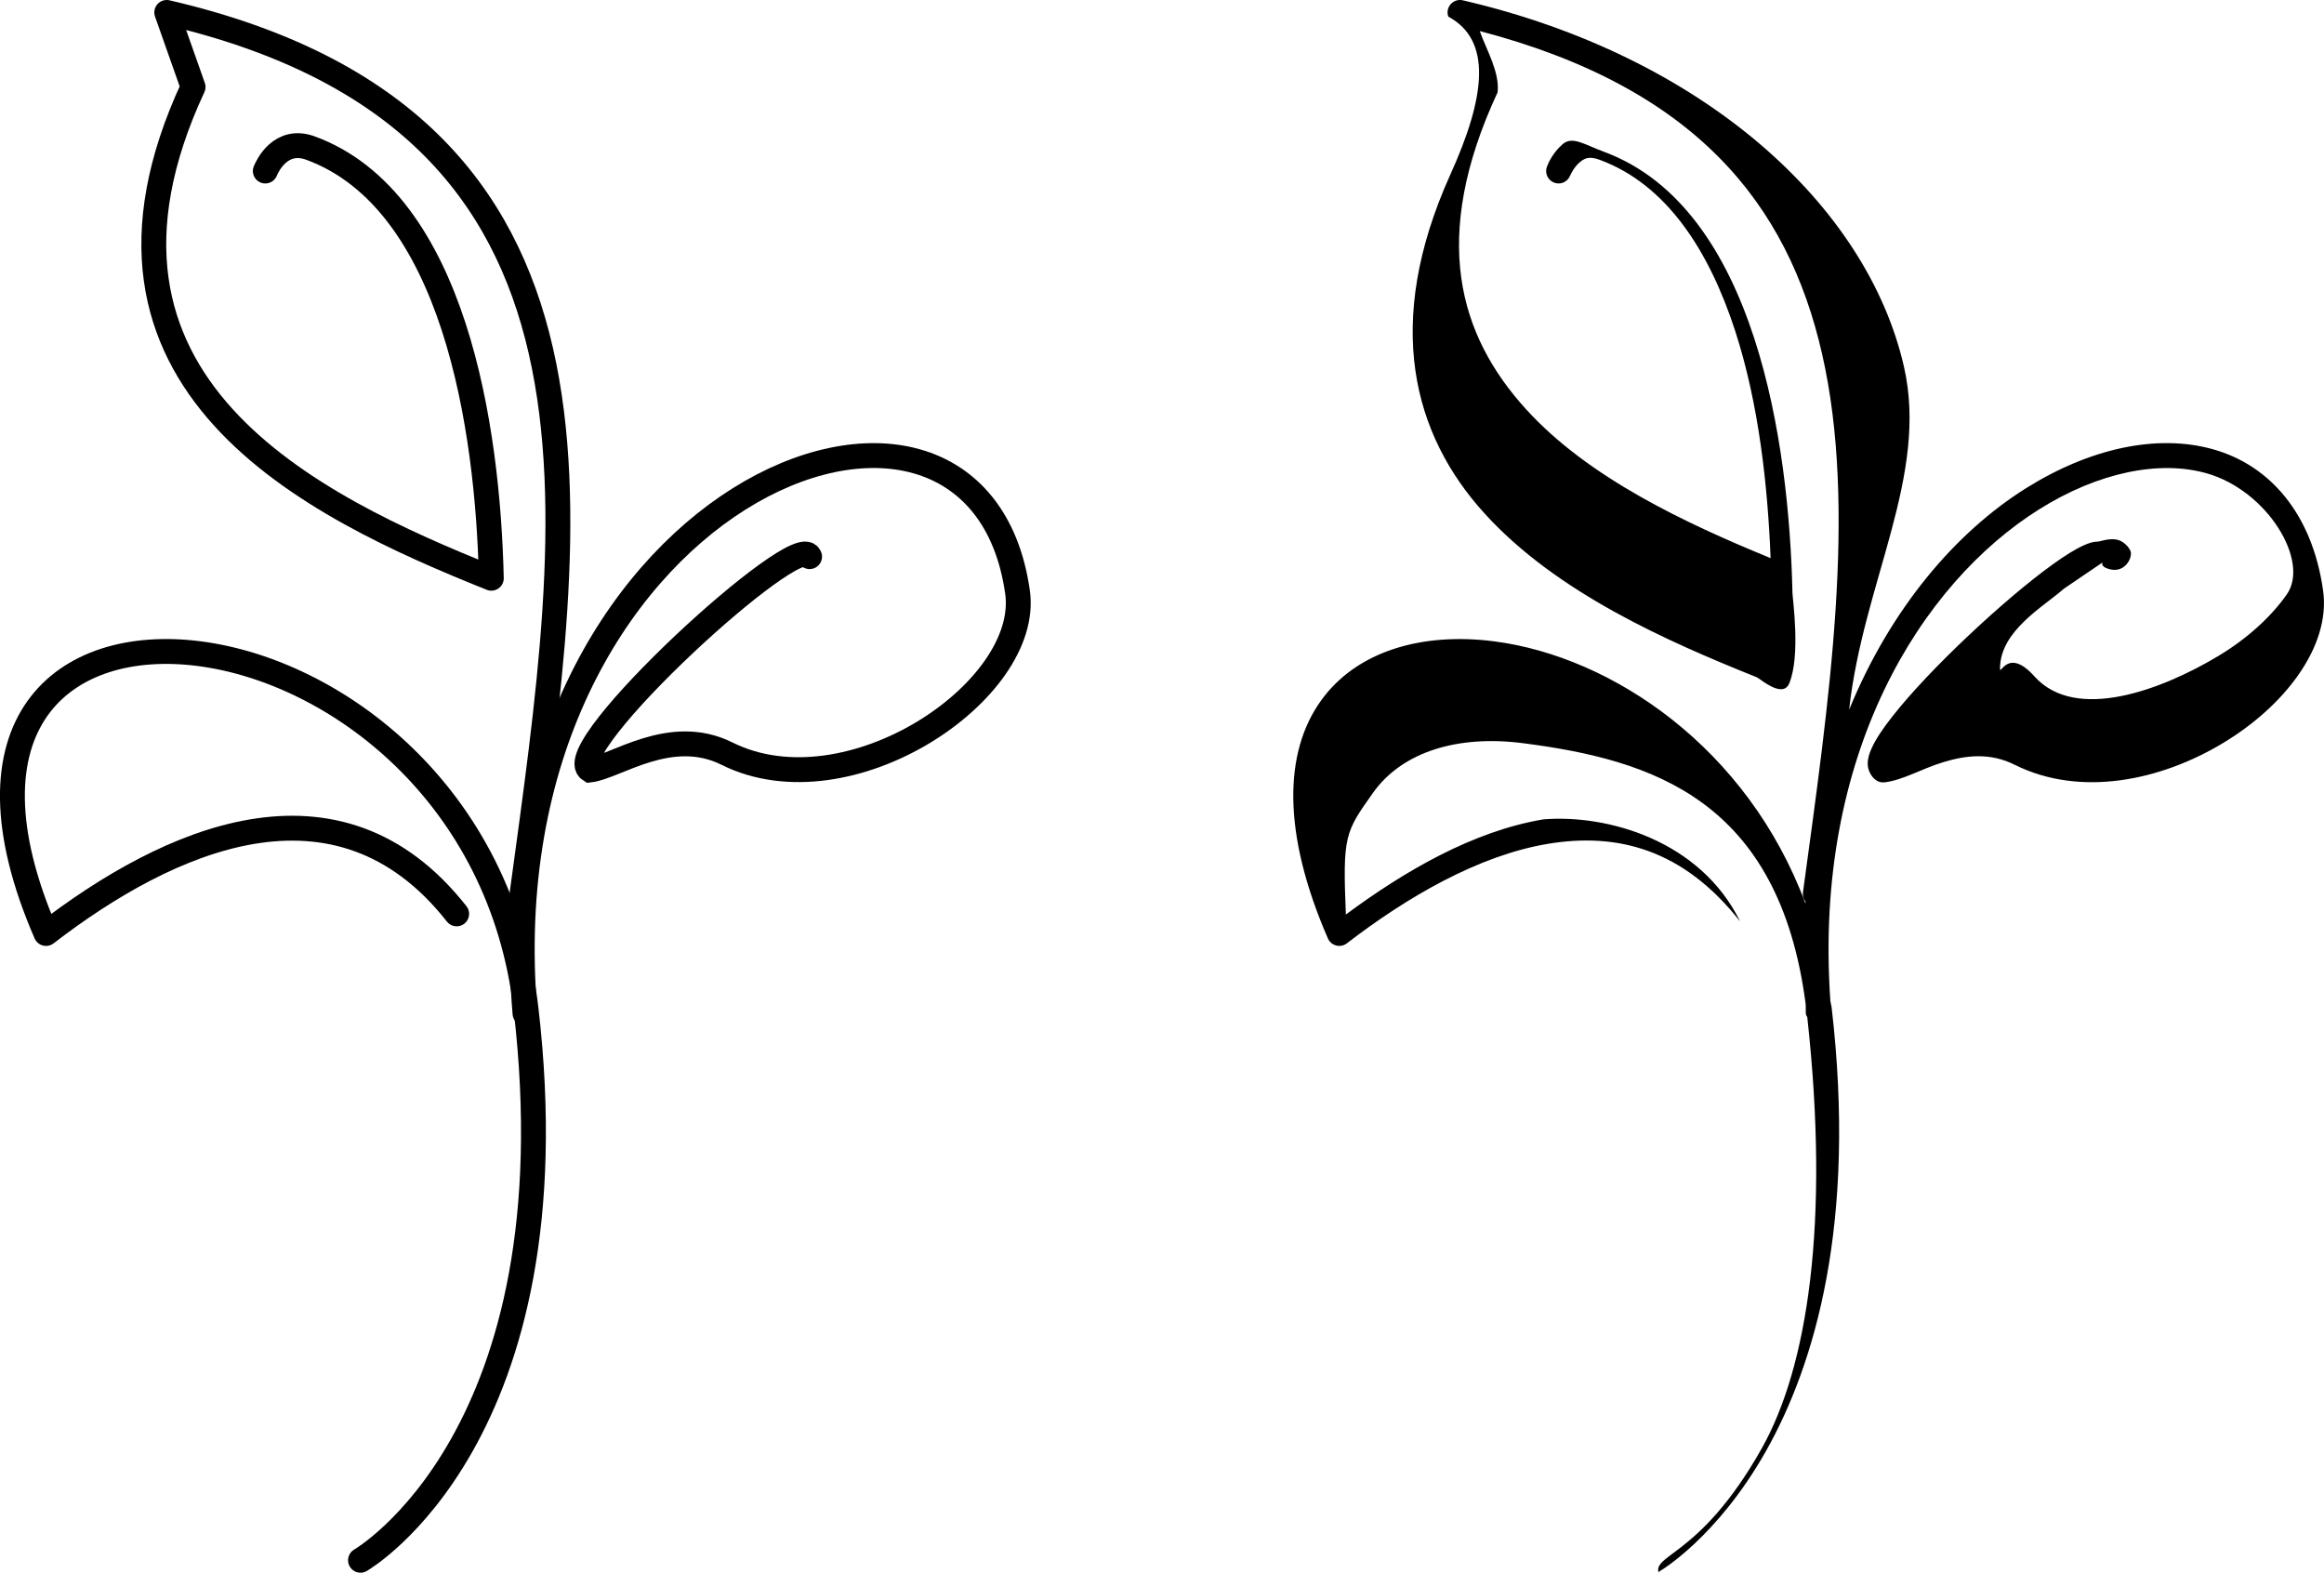 <?xml version="1.0" encoding="UTF-8" standalone="no"?>
<!-- Created with Inkscape (http://www.inkscape.org/) -->

<svg
   width="123.618mm"
   height="83.648mm"
   viewBox="0 0 123.618 83.648"
   version="1.1"
   id="svg1"
   sodipodi:docname="leafling.svg"
   inkscape:version="1.4.2 (f4327f4, 2025-05-13)"
   xmlns:inkscape="http://www.inkscape.org/namespaces/inkscape"
   xmlns:sodipodi="http://sodipodi.sourceforge.net/DTD/sodipodi-0.dtd"
   xmlns="http://www.w3.org/2000/svg"
   xmlns:svg="http://www.w3.org/2000/svg">
  <sodipodi:namedview
     id="namedview1"
     pagecolor="#505050"
     bordercolor="#ffffff"
     borderopacity="1"
     inkscape:showpageshadow="false"
     inkscape:pageopacity="0"
     inkscape:pagecheckerboard="true"
     inkscape:deskcolor="#696969"
     inkscape:document-units="mm"
     labelstyle="default"
     inkscape:zoom="1"
     inkscape:cx="363"
     inkscape:cy="181.5"
     inkscape:window-width="1366"
     inkscape:window-height="745"
     inkscape:window-x="-8"
     inkscape:window-y="-8"
     inkscape:window-maximized="1"
     inkscape:current-layer="layer1" />
  <defs
     id="defs1" />
  <g
     inkscape:label="Layer 1"
     inkscape:groupmode="layer"
     id="layer1"
     transform="translate(9.79,-103.452)">
    <path
       style="fill:none;stroke:#000000;stroke-width:1.323;stroke-linecap:round;stroke-dasharray:none"
       d="m 33.274,133.058 c -0.543,-1.553 -13.418,10.265 -11.685,11.348 1.375,-0.161 4.284,-2.369 7.29,-0.87 6.45,3.216 16.203,-3.331 15.455,-8.594 C 42.115,119.315 15.793,129.891 18.136,157.353"
       id="path5"
       sodipodi:nodetypes="ccssc" />
    <path
       style="fill:none;stroke:#000000;stroke-width:1.323;stroke-linecap:round;stroke-linejoin:round;stroke-dasharray:none"
       d="m 14.501,152.059 c -6.345,-8.074 -15.372,-3.938 -21.843,1.043 -9.665,-22.248 22.88,-18.772 25.53,3.992 2.65,22.764 -8.802,29.345 -8.802,29.345"
       id="path7"
       sodipodi:nodetypes="cczc"
       inkscape:transform-center-x="-11.062542"
       inkscape:transform-center-y="10.742922" />
    <path
       style="fill:none;stroke:#000000;stroke-width:1.323;stroke-linecap:round;stroke-linejoin:round;stroke-dasharray:none"
       d="m 17.977,151.005 c 2.77,-20.362 6.199,-41.068 -18.897,-46.892 l 1.4,3.966 c -7.368,15.838 6.386,22.323 15.864,26.129 -0.18,-7.973 -1.958,-20.072 -9.62,-22.881 -1.575,-0.577 -2.295,0.951 -2.402,1.221"
       id="path8"
       sodipodi:nodetypes="ccccsc" />
    <path
       id="path11"
       style="baseline-shift:baseline;display:inline;overflow:visible;opacity:1;vector-effect:none;stroke-linecap:round;stroke-linejoin:round;enable-background:accumulate;stop-color:#000000;stop-opacity:1"
       d="m 67.835,103.452 c -0.423,0.021 -0.74,0.452 -0.587,0.883 2.321,1.256 2.005,4.221 0.103,8.414 -3.579,7.935 -1.97,13.833 1.821,18.008 3.84,4.229 9.735,6.811 14.492,8.721 0.159,0.064 1.369,1.15 1.717,0.325 0.616,-1.463 0.181,-4.499 0.174,-4.802 -0.091,-4.028 -0.58,-9.095 -2.037,-13.567 -1.457,-4.472 -3.914,-8.415 -8.018,-9.92 -0.995,-0.365 -1.656,-0.847 -2.174,-0.391 -0.518,0.456 -0.745,0.971 -0.828,1.184 -0.134,0.34 0.033,0.723 0.373,0.857 0.34,0.134 0.723,-0.034 0.857,-0.373 0.023,-0.058 0.21,-0.443 0.473,-0.674 0.262,-0.231 0.506,-0.383 1.086,-0.17 3.559,1.304 5.823,4.815 7.215,9.088 1.276,3.915 1.742,8.341 1.889,12.102 -4.518,-1.855 -9.688,-4.263 -13.014,-7.926 -3.564,-3.924 -5.109,-9.106 -1.506,-16.852 0.115,-1.077 -0.592,-2.243 -0.949,-3.256 11.462,3.004 16.379,9.177 18.203,17.15 1.89,8.261 0.374,18.474 -1.012,28.662 -0.023,0.177 0.028,0.356 0.139,0.496 -0.002,0.03 -0.008,0.058 -0.01,0.088 -3.08,-8.272 -10.279,-13.129 -16.561,-13.937 -3.791,-0.487 -7.32,0.493 -9.233,3.193 -1.912,2.7 -2.073,6.929 0.395,12.61 0.172,0.394 0.669,0.522 1.01,0.26 3.188,-2.454 6.994,-4.672 10.674,-5.289 3.68,-0.617 7.202,0.257 10.246,4.13 -2.129,-4.33 -7.078,-5.707 -10.464,-5.435 -3.754,0.63 -7.374,2.742 -10.51,5.061 -0.176,-4.209 -0.038,-4.379 1.439,-6.465 1.554,-2.195 4.516,-3.093 7.985,-2.647 6.867,0.883 13.61,3.002 15.033,13.869 0.014,0.192 -0.003,0.365 0.014,0.558 0.019,0.049 0.043,0.096 0.072,0.139 1.212,11.029 0.002,18.644 -2.429,22.956 -3.394,6.021 -6.088,5.576 -5.392,6.789 0.182,0.318 -0.33,-0.097 -0.013,-0.28 0,0 3.038,-1.769 5.64,-6.385 2.603,-4.617 4.827,-12.111 3.488,-23.609 -0.013,-0.111 -0.05,-0.205 -0.064,-0.315 -0.925,-13.181 4.861,-22.239 11.095,-26.154 3.165,-1.988 6.416,-2.632 8.918,-1.923 3.234,0.916 5.5,4.671 4.267,6.437 -0.844,1.209 -2.13,2.37 -3.635,3.274 -3.01,1.808 -7.593,3.542 -9.791,1.091 -1.43,-1.595 -1.833,0.01 -1.832,-0.419 0.007,-1.998 2.273,-3.257 3.402,-4.247 l 2.108,-1.432 c 0.308,-0.27 -0.439,0.114 0.177,0.352 0.93,0.359 1.378,-0.564 1.258,-0.908 -0.061,-0.175 -0.219,-0.343 -0.381,-0.463 -0.494,-0.366 -1.199,-0.056 -1.342,-0.054 -0.287,0.004 -0.505,0.086 -0.748,0.193 -0.485,0.214 -1.044,0.57 -1.691,1.037 -1.295,0.934 -2.911,2.312 -4.463,3.775 -1.552,1.463 -3.03,3.006 -4.037,4.287 -0.504,0.641 -0.891,1.205 -1.121,1.727 -0.115,0.261 -0.201,0.511 -0.199,0.81 0.002,0.299 0.17,0.693 0.471,0.881 0.128,0.08 0.279,0.113 0.428,0.096 0.981,-0.115 1.953,-0.72 3.147,-1.08 1.193,-0.36 2.46,-0.509 3.771,0.145 3.505,1.747 7.77,0.836 11.062,-1.141 1.646,-0.989 3.062,-2.252 4.037,-3.65 0.976,-1.398 1.524,-2.954 1.306,-4.487 -0.582,-4.097 -2.849,-6.651 -5.834,-7.496 -2.984,-0.845 -6.583,-0.059 -9.983,2.076 -3.719,2.336 -7.176,6.366 -9.394,11.773 0.75,-6.785 4.247,-12.436 2.916,-18.253 -1.976,-8.638 -10.742,-16.529 -23.464,-19.481 -0.064,-0.015 -0.126,-0.02 -0.187,-0.017 z"
       sodipodi:nodetypes="cccscccsssccsssscsccscccssccscccsscccsccsscssssssccscscccssscccscssssccsccc" />
  </g>
</svg>
